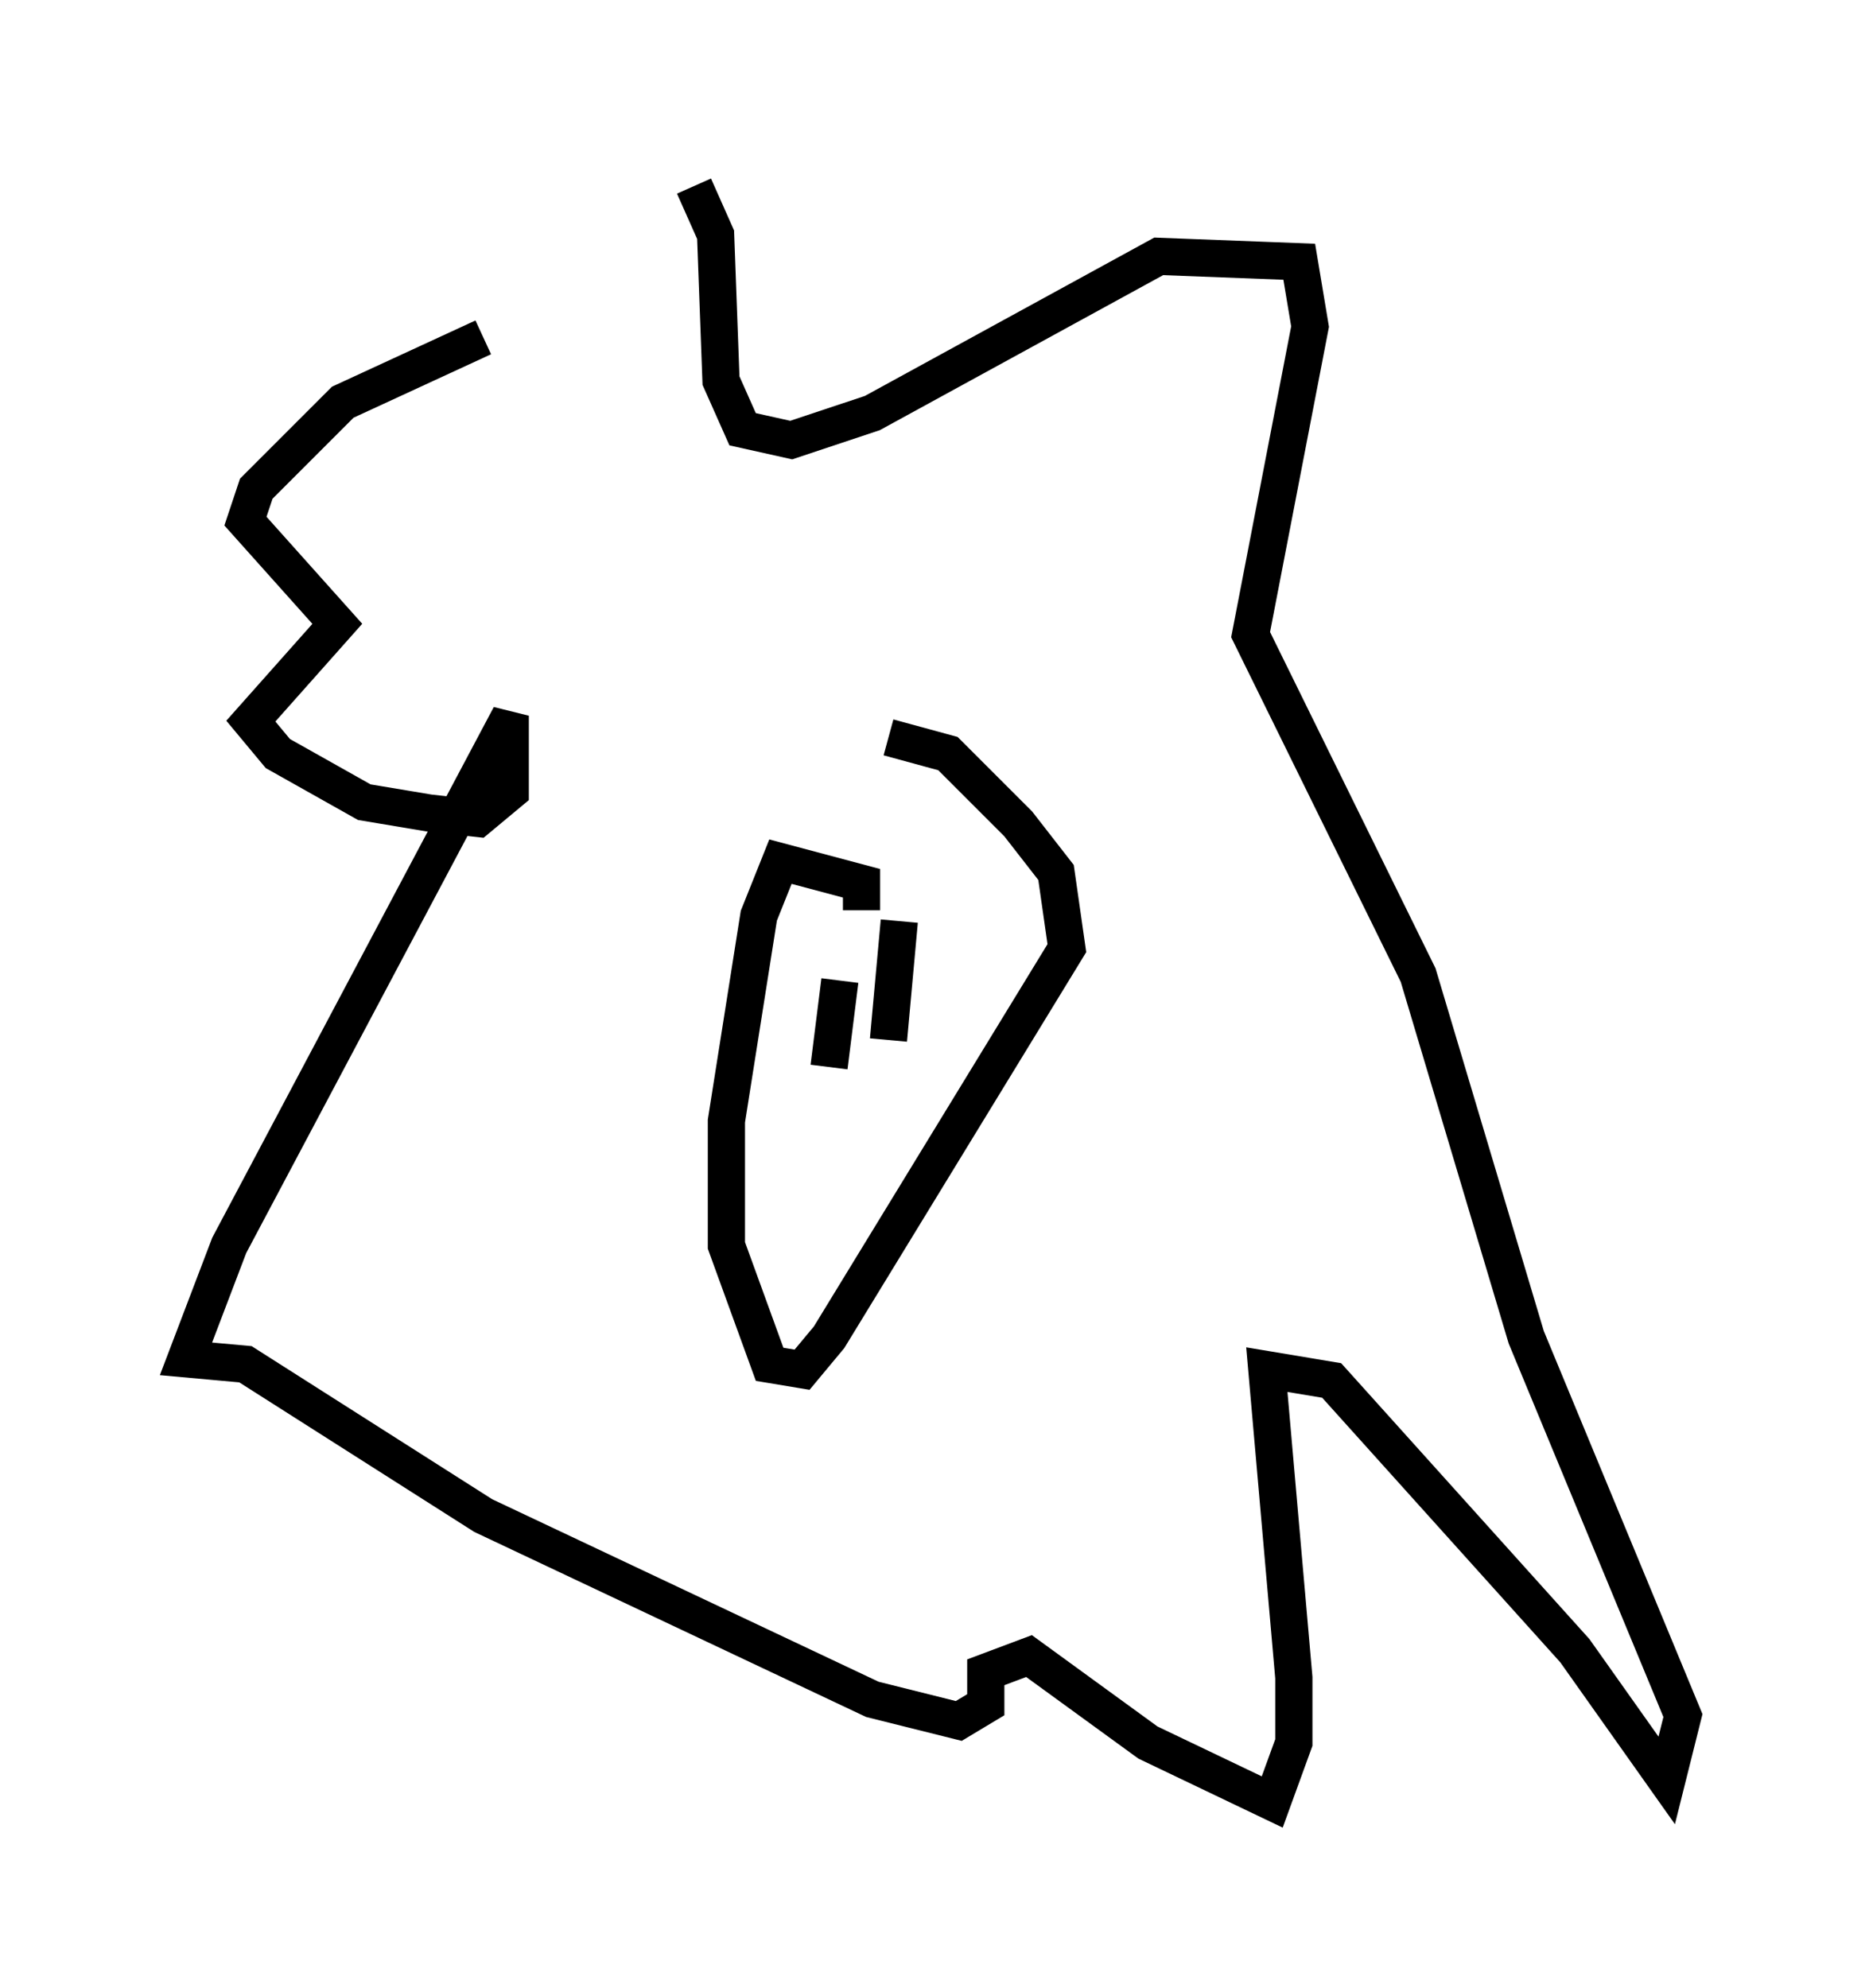 <?xml version="1.0" encoding="utf-8" ?>
<svg baseProfile="full" height="53.43" version="1.1" width="50.235" xmlns="http://www.w3.org/2000/svg" xmlns:ev="http://www.w3.org/2001/xml-events" xmlns:xlink="http://www.w3.org/1999/xlink"><defs /><rect fill="white" height="53.43" width="50.235" x="0" y="0" /><path d="M15.458, 7.179 m-2.469, 1.888 l-3.777, 1.743 -2.324, 2.324 l-0.291, 0.872 2.469, 2.76 l-2.324, 2.615 0.726, 0.872 l2.324, 1.307 1.743, 0.291 l1.307, 0.145 0.872, -0.726 l0.0, -2.034 -7.553, 14.235 l-1.162, 3.05 1.598, 0.145 l6.391, 4.067 10.458, 4.939 l2.324, 0.581 0.726, -0.436 l0.0, -0.872 1.162, -0.436 l3.196, 2.324 3.341, 1.598 l0.581, -1.598 0.0, -1.743 l-0.726, -8.279 1.743, 0.291 l6.536, 7.263 2.469, 3.486 l0.436, -1.743 -4.212, -10.168 l-2.905, -9.732 -4.503, -9.151 l1.598, -8.279 -0.291, -1.743 l-3.777, -0.145 -7.698, 4.212 l-2.179, 0.726 -1.307, -0.291 l-0.581, -1.307 -0.145, -3.922 l-0.581, -1.307 m4.503, 19.464 l0.0, -0.726 -2.179, -0.581 l-0.581, 1.453 -0.872, 5.52 l0.0, 3.341 1.162, 3.196 l0.872, 0.145 0.726, -0.872 l6.391, -10.458 -0.291, -2.034 l-1.017, -1.307 -1.888, -1.888 l-1.598, -0.436 m-1.307, 6.536 l-0.291, 2.324 m1.888, -3.922 l-0.291, 3.196 " fill="none" stroke="black" stroke-width="1" /></svg>